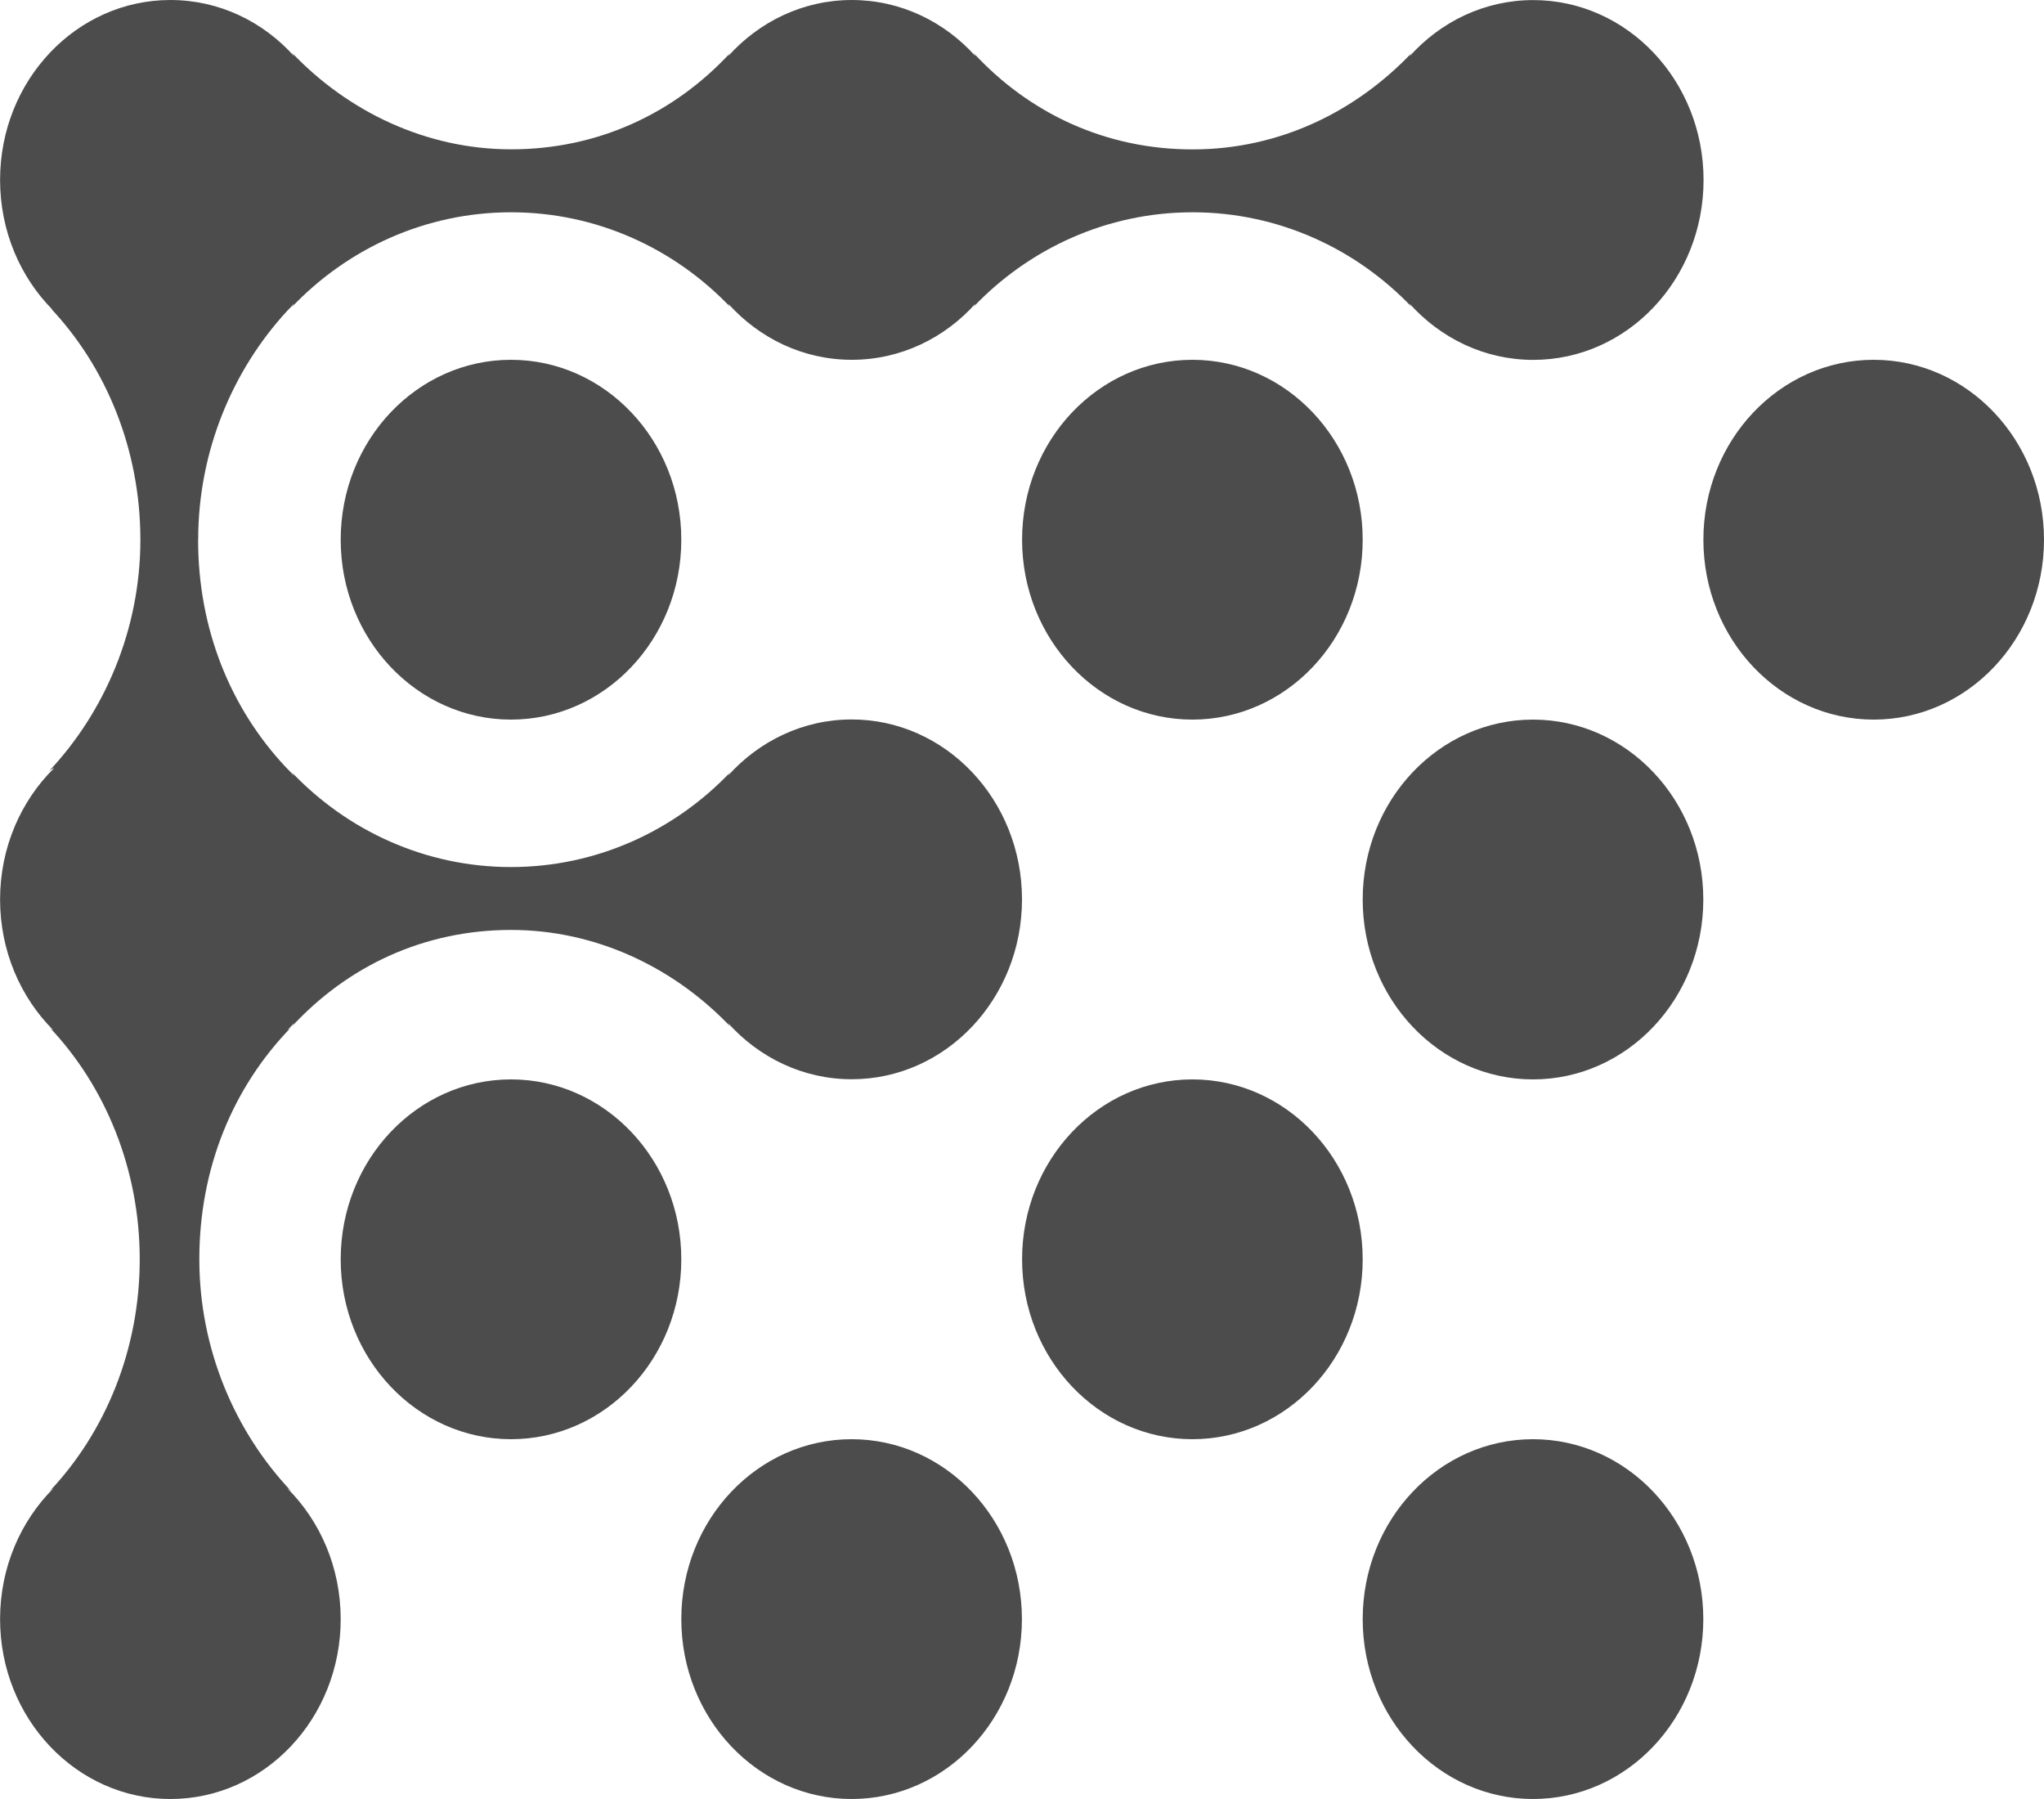 <svg fill="none" height="22" viewBox="0 0 25 22" width="25" xmlns="http://www.w3.org/2000/svg"><g fill="#000" fill-opacity=".7"><path d="m6.25 8.8c1.151 0 2.083-.985 2.083-2.2 0-1.215-.933-2.2-2.083-2.2-1.151 0-2.083.985-2.083 2.2 0 1.215.933 2.2 2.083 2.2z"/><path d="m14.584 8.8c1.151 0 2.083-.985 2.083-2.2 0-1.215-.933-2.2-2.083-2.2s-2.083.985-2.083 2.2c0 1.215.933 2.2 2.083 2.2z"/><path d="m22.917 8.8c1.151 0 2.083-.985 2.083-2.2 0-1.215-.933-2.2-2.083-2.2s-2.083.985-2.083 2.2c0 1.215.933 2.2 2.083 2.2z"/><path d="m6.25 17.6c1.151 0 2.083-.985 2.083-2.2s-.933-2.2-2.083-2.2c-1.151 0-2.083.985-2.083 2.2s.933 2.2 2.083 2.2z"/><path d="m14.584 17.6c1.151 0 2.083-.985 2.083-2.2s-.933-2.2-2.083-2.2-2.083.985-2.083 2.2.933 2.2 2.083 2.2z"/><path d="m18.75 13.2c1.151 0 2.083-.985 2.083-2.2 0-1.215-.933-2.2-2.083-2.2s-2.083.985-2.083 2.2c0 1.215.933 2.2 2.083 2.2z"/><path clip-rule="evenodd" d="m2.424 6.6c0-1.081.422-2.076 1.089-2.799.029-.029.057-.058.084-.089-.008.018-.019.034-.034.05.688-.726 1.646-1.166 2.688-1.166 1.042 0 2.0.44 2.688 1.166-.014-.015-.025-.031-.033-.049.38.423.917.687 1.512.687.596 0 1.134-.264 1.514-.688-.008.018-.019.035-.034.05.688-.726 1.646-1.166 2.688-1.166s2 .44 2.688 1.166c-.015-.015-.026-.032-.034-.049.38.423.917.688 1.513.688 1.151 0 2.083-.985 2.083-2.2 0-1.215-.933-2.2-2.083-2.2-.596 0-1.133.264-1.513.688.008-.018.019-.034.034-.05-.688.726-1.625 1.188-2.688 1.188-1.06 0-1.996-.438-2.683-1.184.013.015.023.03.03.046-.38-.424-.917-.689-1.514-.689-.596 0-1.133.264-1.513.687.007-.016.017-.031.03-.045-.687.745-1.623 1.184-2.684 1.184-1.042 0-2-.462-2.688-1.188.015.016.026.033.034.05-.38-.424-.917-.688-1.514-.688-1.151 0-2.083.985-2.083 2.2 0 .626.247 1.191.645 1.591-.012-.008-.023-.017-.033-.029.688.726 1.104 1.738 1.104 2.838 0 1.1-.438 2.112-1.125 2.838.021-.022.045-.037.07-.045-.407.401-.661.973-.661 1.607 0 .629.25 1.197.651 1.598-.017-.009-.032-.02-.047-.036.687.726 1.104 1.738 1.104 2.838s-.417 2.112-1.104 2.838c.015-.015.03-.027.047-.036-.401.401-.651.969-.651 1.598 0 1.215.933 2.2 2.083 2.2 1.151 0 2.083-.985 2.083-2.2 0-.63-.25-1.198-.652-1.599.017.009.033.021.048.036-.688-.726-1.125-1.738-1.125-2.838 0-1.12.415-2.108 1.121-2.834-.014.014-.028.024-.044.032.028-.028.056-.057.082-.087-.007.016-.017.032-.03.046.687-.745 1.623-1.184 2.684-1.184 1.042 0 2.0.462 2.688 1.188-.014-.015-.025-.032-.034-.049.38.423.917.687 1.512.687 1.151 0 2.083-.985 2.083-2.2 0-1.215-.933-2.2-2.083-2.2-.595 0-1.132.264-1.512.687.008-.017.019-.033.033-.048-.688.726-1.646 1.166-2.688 1.166-1.042 0-2-.44-2.688-1.166.015.016.026.032.034.05-.033-.037-.067-.072-.102-.107-.675-.72-1.071-1.688-1.071-2.781z" fill-rule="evenodd"/><path d="m10.416 22c1.151 0 2.083-.985 2.083-2.2 0-1.215-.933-2.2-2.083-2.2-1.151 0-2.083.985-2.083 2.2 0 1.215.933 2.2 2.083 2.2z"/><path d="m18.75 22c1.151 0 2.083-.985 2.083-2.2 0-1.215-.933-2.2-2.083-2.2s-2.083.985-2.083 2.2c0 1.215.933 2.2 2.083 2.2z"/></g></svg>